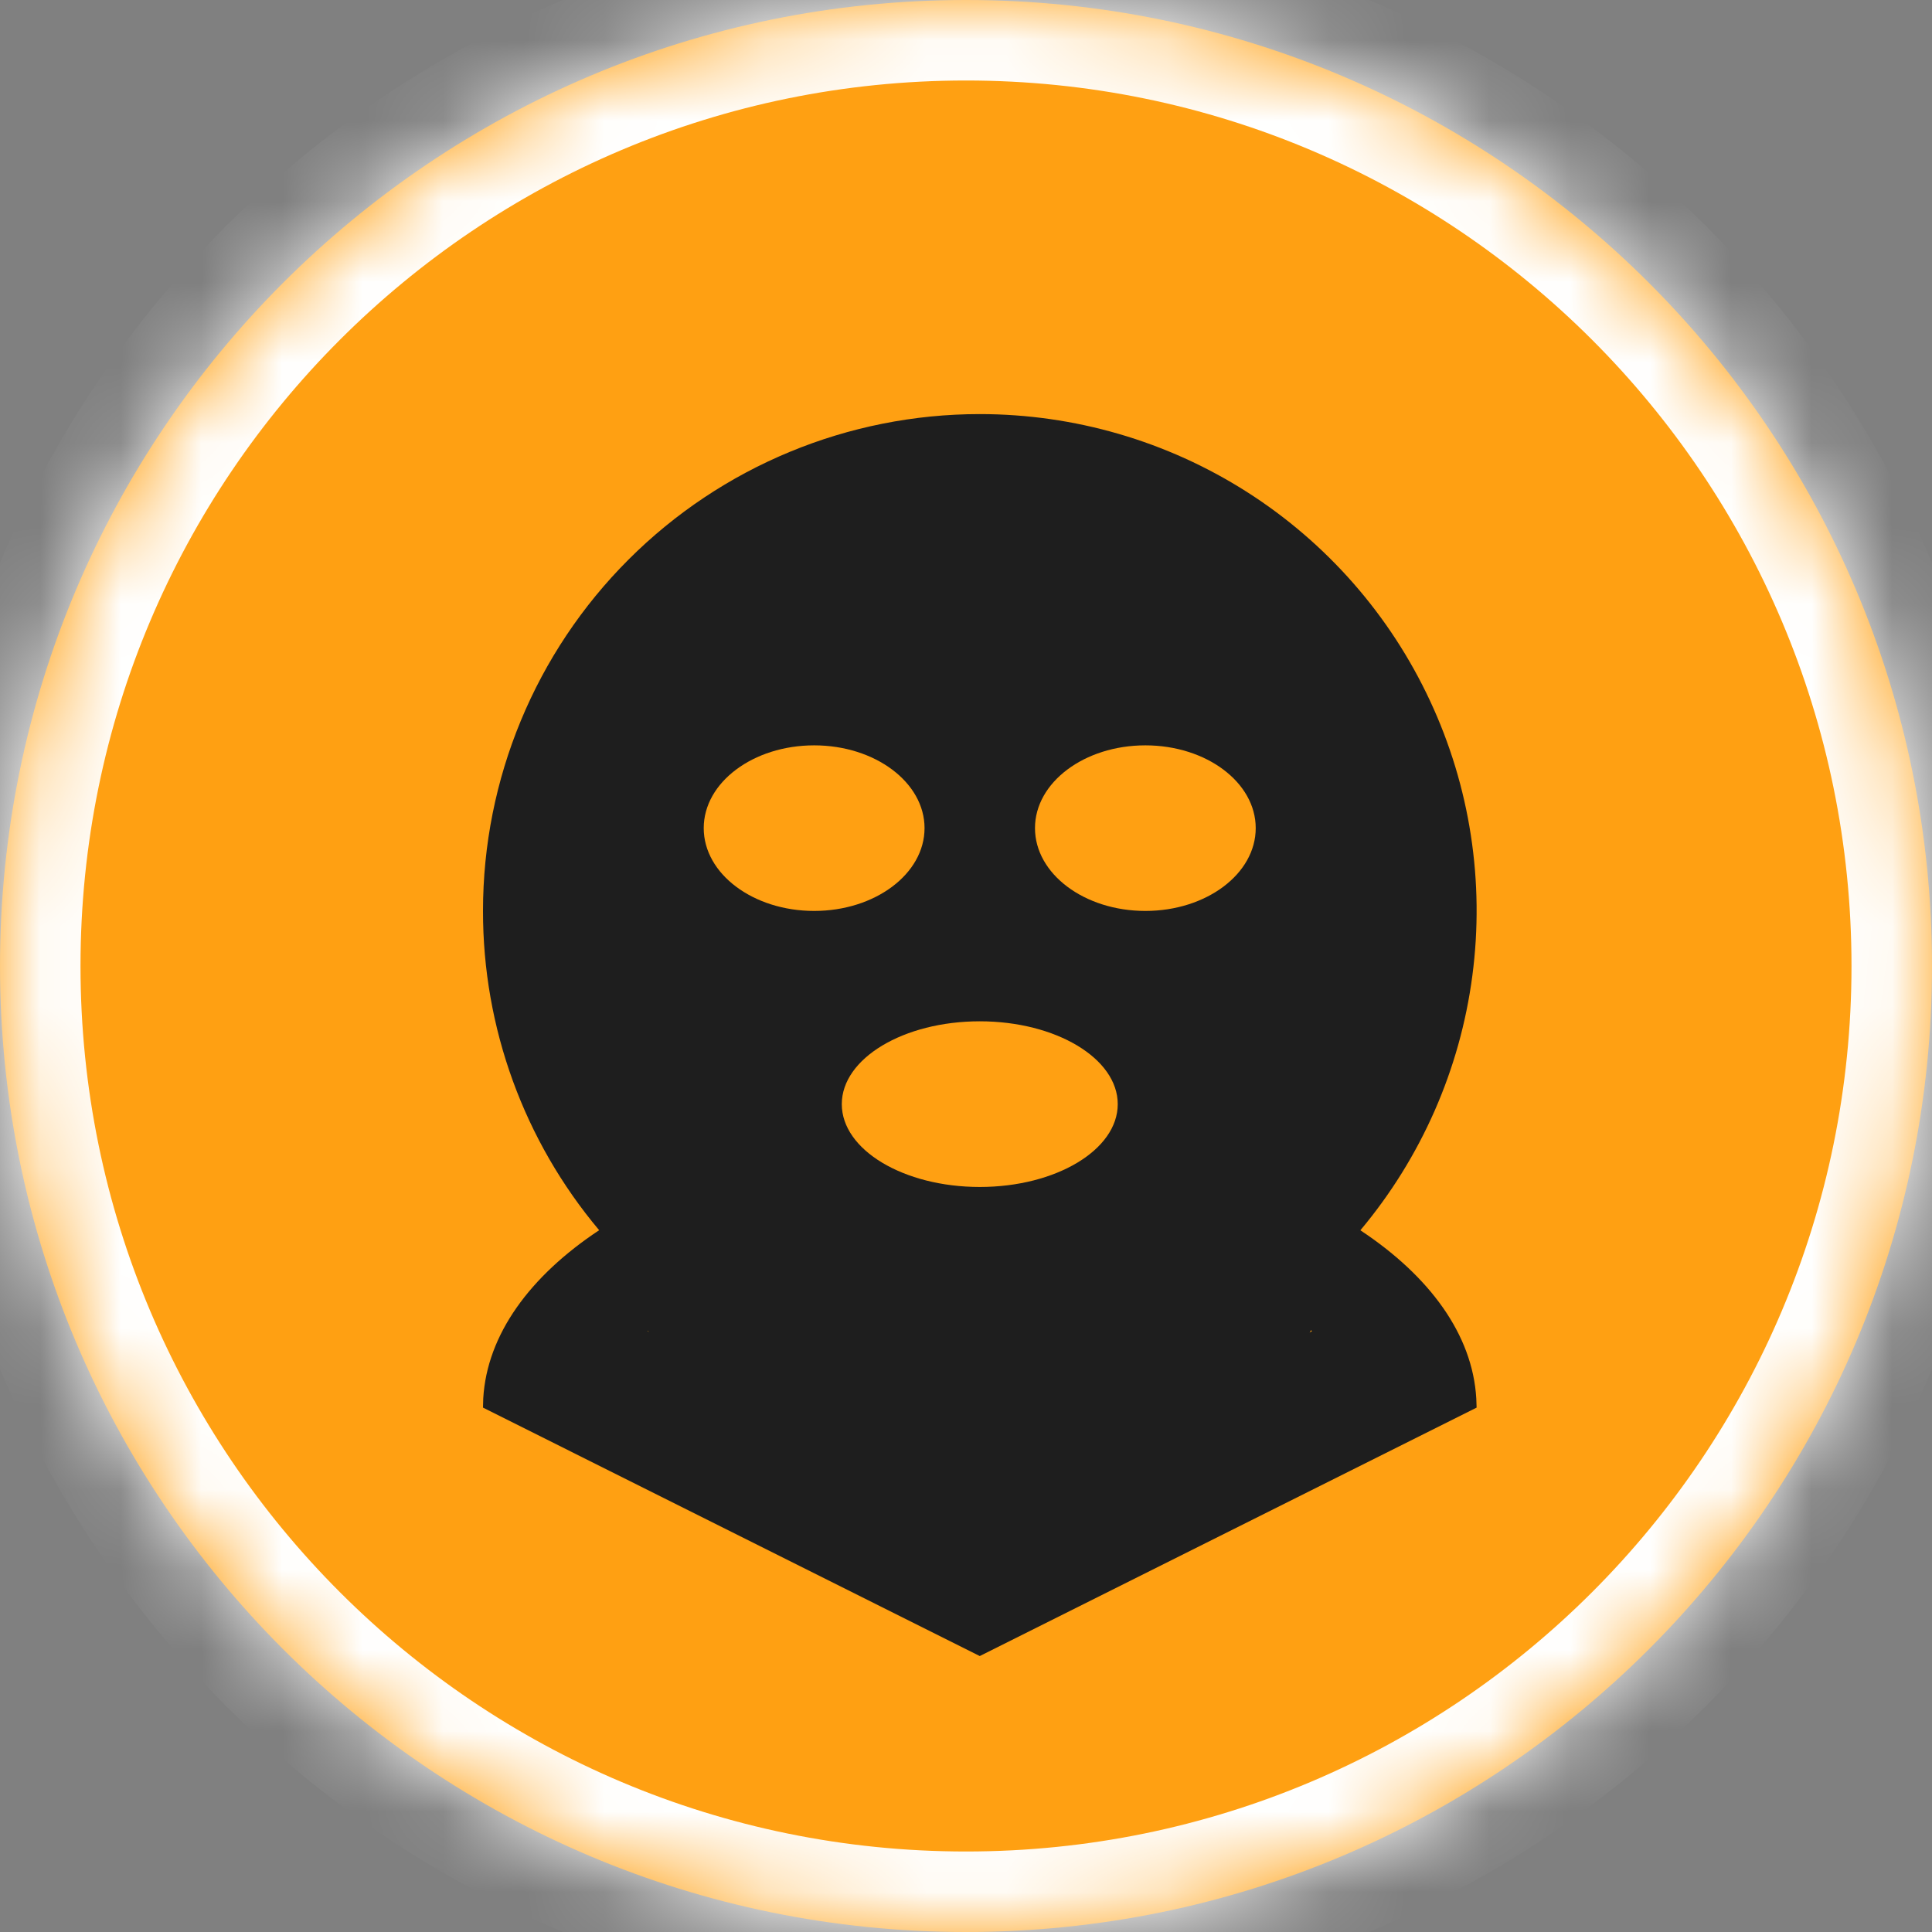 <svg width="24" height="24" viewBox="0 0 24 24" fill="none" xmlns="http://www.w3.org/2000/svg">
<rect x="0" y="0" width="24" height="24" fill="#808080" stroke="none"/>
<mask id="path-1-inside-1_1350_1043" fill="white">
<path d="M24 12C24 18.627 18.627 24 12 24C5.373 24 0 18.627 0 12C0 5.373 5.373 0 12 0C18.627 0 24 5.373 24 12Z"/>
</mask>
<path d="M24 12C24 18.627 18.627 24 12 24C5.373 24 0 18.627 0 12C0 5.373 5.373 0 12 0C18.627 0 24 5.373 24 12Z" fill="#FFA012"/>
<path d="M23 12C23 18.075 18.075 23 12 23V25C19.18 25 25 19.18 25 12H23ZM12 23C5.925 23 1 18.075 1 12H-1C-1 19.18 4.82 25 12 25V23ZM1 12C1 5.925 5.925 1 12 1V-1C4.82 -1 -1 4.82 -1 12H1ZM12 1C18.075 1 23 5.925 23 12H25C25 4.82 19.18 -1 12 -1V1Z" fill="white" mask="url(#path-1-inside-1_1350_1043)"/>
<path d="M17.143 12.194C17.143 15.614 15.506 19.714 12.429 19.714C9.352 19.714 6.857 15.614 6.857 12.194C6.857 8.773 9.352 6 12.429 6C15.506 6 17.143 8.773 17.143 12.194Z" fill="#1E1E1E"/>
<path d="M12.171 5.144C13.346 5.144 14.497 5.479 15.488 6.11C16.479 6.741 17.269 7.642 17.765 8.707C18.262 9.772 18.444 10.956 18.29 12.121C18.137 13.286 17.654 14.383 16.899 15.283C17.759 15.852 18.293 16.578 18.339 17.373L18.343 17.486L12.171 20.572L6 17.486L6.003 17.373C6.049 16.578 6.584 15.851 7.443 15.282C6.509 14.171 5.998 12.766 6 11.315C6 9.678 6.65 8.108 7.808 6.951C8.965 5.794 10.535 5.144 12.171 5.144ZM12.171 6.515C10.898 6.515 9.678 7.021 8.777 7.921C7.877 8.821 7.371 10.042 7.371 11.315C7.371 12.389 7.724 13.406 8.362 14.237L8.494 14.401L9.483 15.578L8.138 16.469L8.044 16.535L12.171 19.167L16.298 16.535L16.265 16.511L16.142 16.426L14.859 15.578L15.849 14.4C16.576 13.537 16.974 12.444 16.971 11.315C16.971 10.042 16.466 8.821 15.566 7.921C14.665 7.021 13.444 6.515 12.171 6.515Z" fill="#1E1E1E"/>
<path d="M13.885 13.716C13.885 13.148 13.117 12.687 12.171 12.687C11.225 12.687 10.457 13.148 10.457 13.716C10.457 14.284 11.225 14.745 12.171 14.745C13.117 14.745 13.885 14.284 13.885 13.716Z" fill="#FFA012"/>
<path d="M11.485 10.287C11.485 9.72 10.871 9.259 10.114 9.259C9.356 9.259 8.742 9.72 8.742 10.287C8.742 10.855 9.356 11.316 10.114 11.316C10.871 11.316 11.485 10.855 11.485 10.287Z" fill="#FFA012"/>
<path d="M15.599 10.287C15.599 9.72 14.986 9.259 14.228 9.259C13.47 9.259 12.857 9.72 12.857 10.287C12.857 10.855 13.47 11.316 14.228 11.316C14.986 11.316 15.599 10.855 15.599 10.287Z" fill="#FFA012"/>
</svg>
